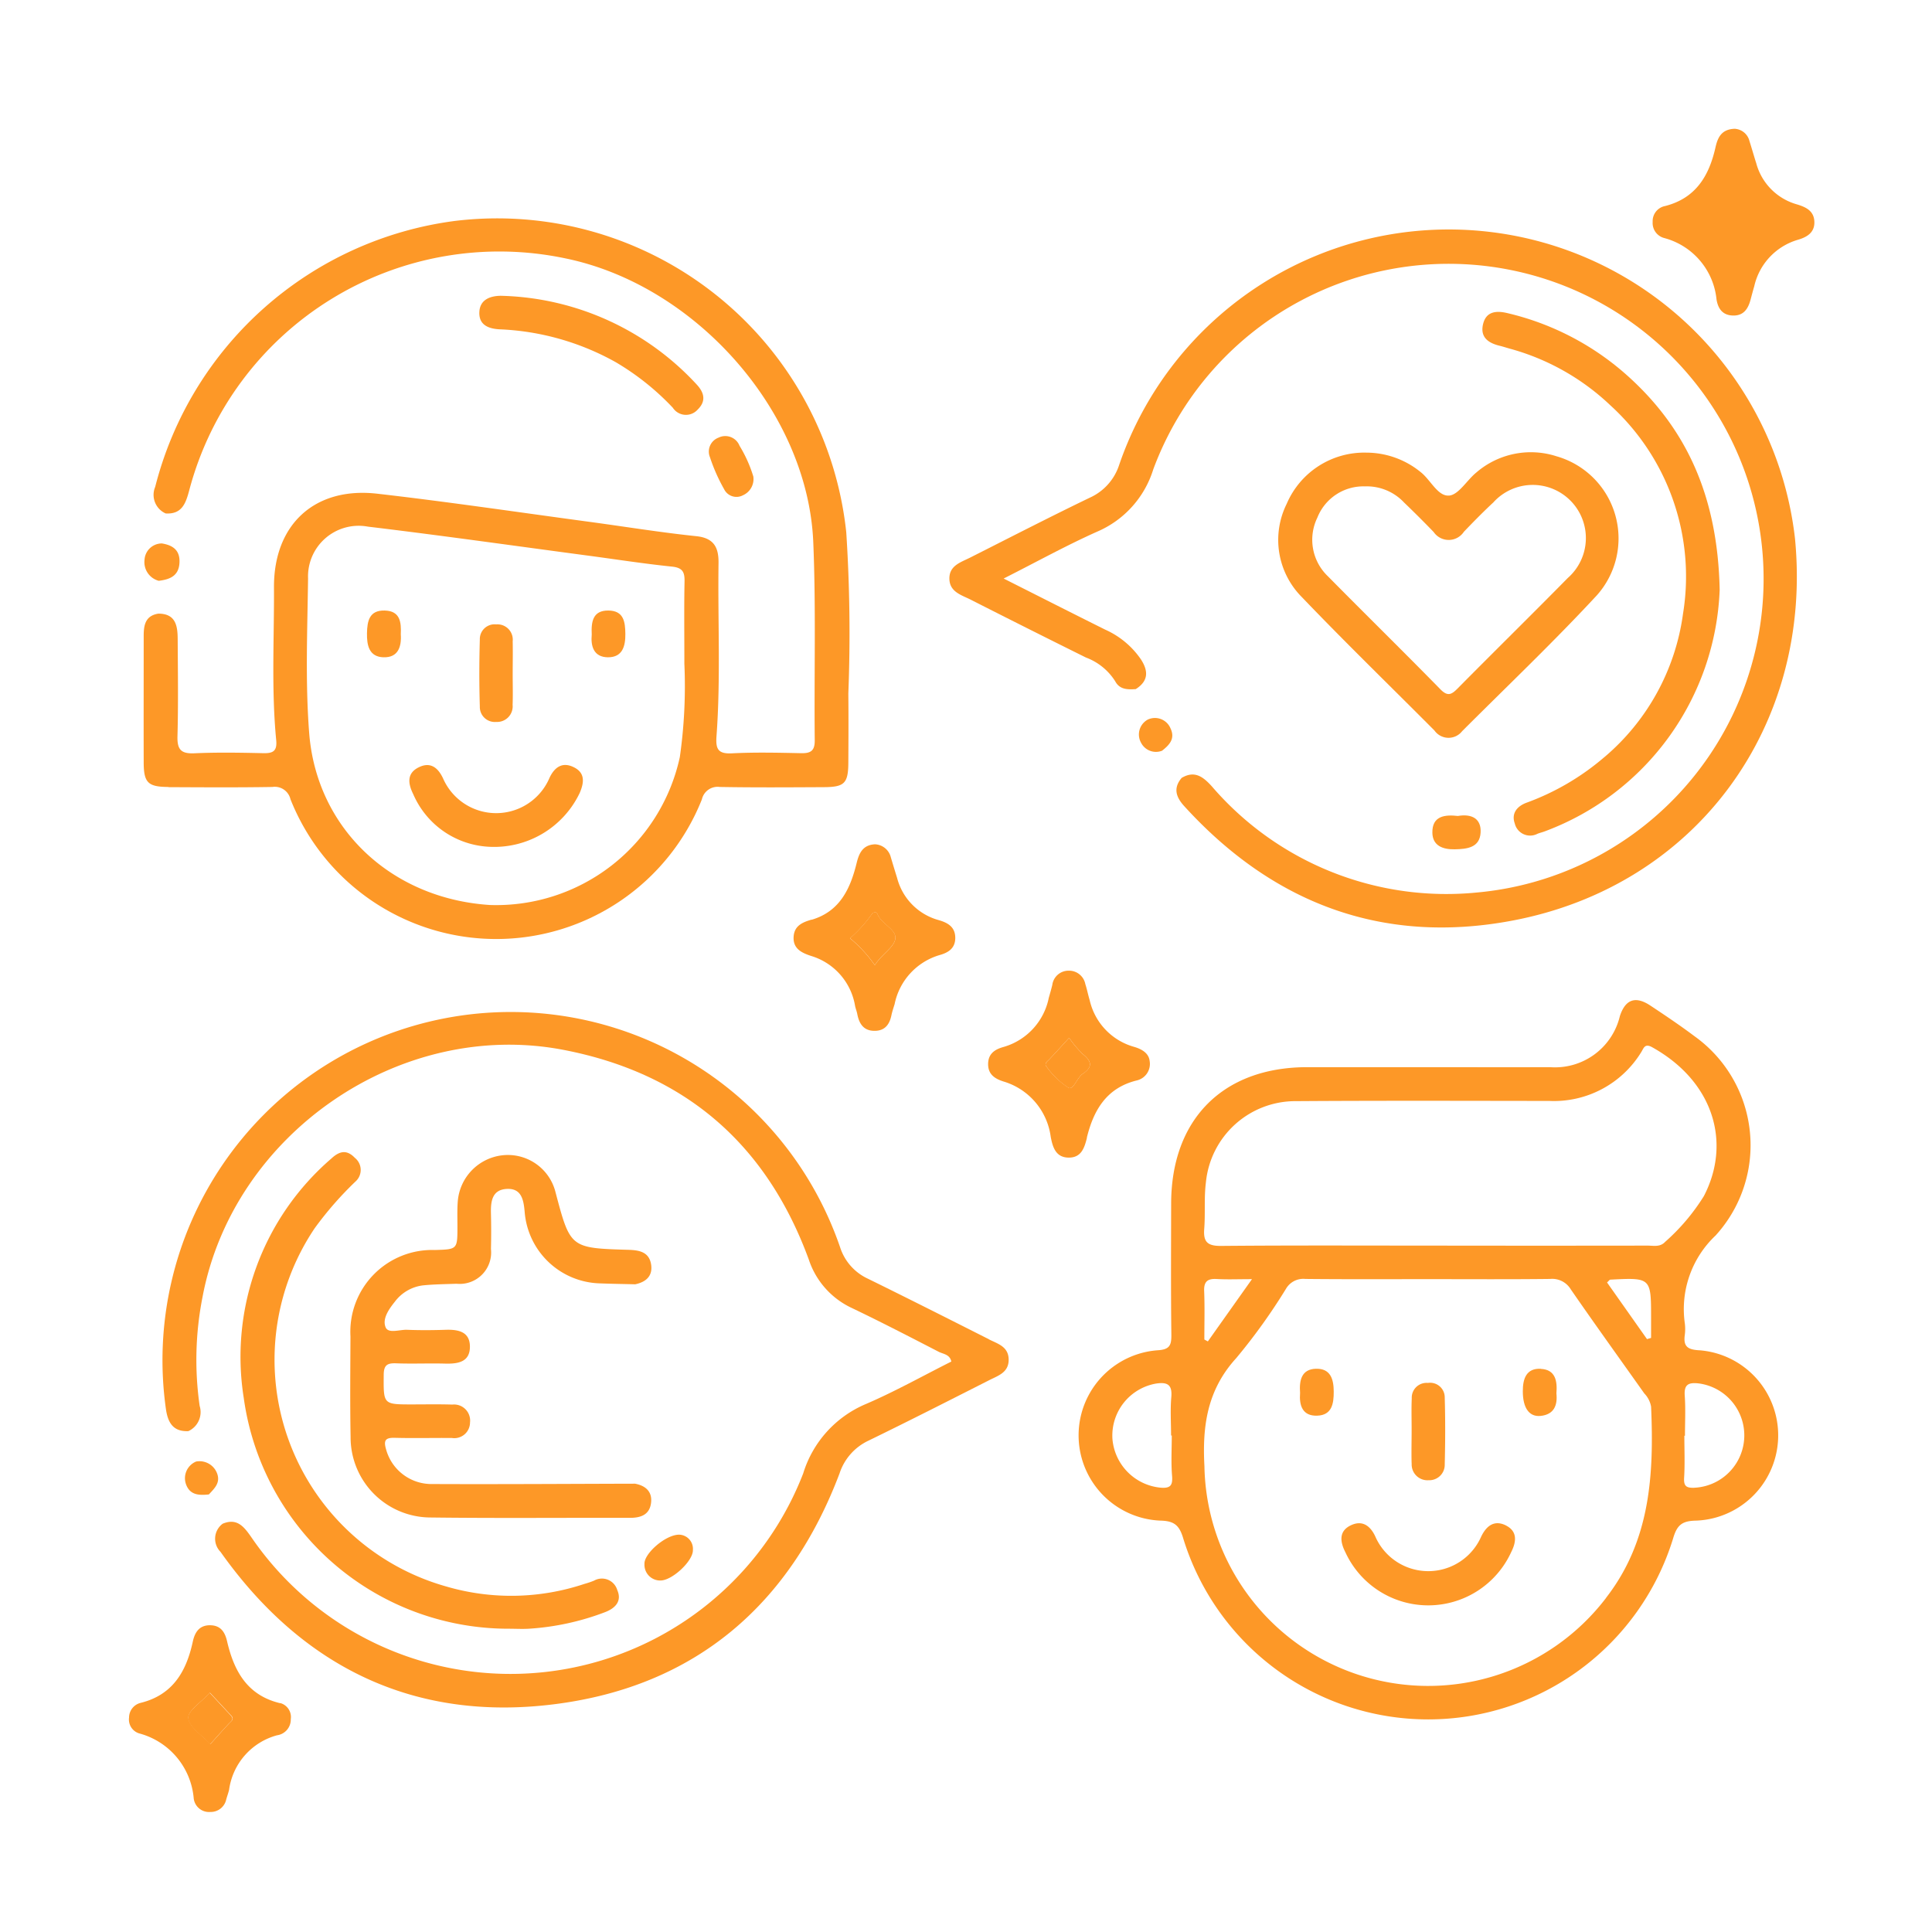 <svg xmlns="http://www.w3.org/2000/svg" xmlns:xlink="http://www.w3.org/1999/xlink" width="120" height="120" viewBox="0 0 120 120">
  <defs>
    <clipPath id="clip-path">
      <rect id="Rectángulo_35581" data-name="Rectángulo 35581" width="104.693" height="104.543" fill="#fd9827"/>
    </clipPath>
  </defs>
  <g id="Grupo_159285" data-name="Grupo 159285" transform="translate(6178 5196)">
    <g id="Grupo_159270" data-name="Grupo 159270" transform="translate(-3 0.571)">
      <g id="Grupo_159265" data-name="Grupo 159265" transform="translate(-6167 -5188.57)">
        <g id="Grupo_158728" data-name="Grupo 158728" clip-path="url(#clip-path)">
          <path id="Trazado_153900" data-name="Trazado 153900" d="M133.811,0a1,1,0,0,1,.891.752c.146.461.277.927.424,1.387a3.632,3.632,0,0,0,2.515,2.551c.563.168,1.067.4,1.094,1.075s-.455.963-1.022,1.127A3.9,3.9,0,0,0,135,9.786c-.079.265-.149.533-.22.8-.152.584-.432,1.038-1.122,1.01-.625-.025-.905-.421-1-1a4.4,4.4,0,0,0-3.228-3.807.965.965,0,0,1-.738-1.008.954.954,0,0,1,.771-.985c1.9-.482,2.728-1.864,3.128-3.632.136-.6.354-1.148,1.222-1.167" transform="translate(-34.042)" fill="#fd9827"/>
          <path id="Trazado_153901" data-name="Trazado 153901" d="M134.882,5.644l1.434,1.635c-.01.041-.005.116-.04.152-.473.476-.952.946-1.43,1.417a6.913,6.913,0,0,0-1.611-1.574,10.757,10.757,0,0,0,.938-.748,9.69,9.69,0,0,0,.709-.882" transform="translate(-35.245 -1.493)" fill="#fd9827"/>
          <path id="Trazado_153902" data-name="Trazado 153902" d="M118.773,95.332c-.727-.042-1-.238-.9-.953a2.844,2.844,0,0,0,0-.729,6.285,6.285,0,0,1,1.909-5.444,8.323,8.323,0,0,0-1.311-12.385c-.887-.666-1.81-1.286-2.736-1.9s-1.552-.39-1.895.653a4.14,4.14,0,0,1-4.328,3.173c-2.676.008-5.353,0-8.03,0-2.364,0-4.728,0-7.091,0-5.206.012-8.412,3.237-8.422,8.47-.005,2.712-.021,5.423.013,8.134.009.672-.1.939-.872.981a5.3,5.3,0,0,0,.179,10.579c.9.016,1.2.314,1.439,1.131a15.915,15.915,0,0,0,30.409.007c.241-.833.527-1.119,1.424-1.137a5.3,5.3,0,0,0,.207-10.582m-33.442,8.536a3.314,3.314,0,0,1-3.005-3.049,3.279,3.279,0,0,1,2.7-3.416c.688-.106,1.028.039.958.836s-.015,1.591-.015,2.387h.044c0,.83-.05,1.665.017,2.49.049.591-.08.8-.7.752m27.66,6.844a13.9,13.9,0,0,1-24.949-8.184c-.137-2.519.185-4.745,1.975-6.707a36.55,36.55,0,0,0,3.093-4.31A1.242,1.242,0,0,1,94.3,90.9c2.57.027,5.142.013,7.712.013,2.5,0,5,.017,7.5-.013a1.346,1.346,0,0,1,1.28.649c1.5,2.171,3.041,4.31,4.565,6.462a1.577,1.577,0,0,1,.422.82c.182,4.221-.039,8.326-2.8,11.879M88.019,91.66c-.024-.606.215-.788.787-.755.647.038,1.3.009,2.183.009l-2.74,3.866-.218-.117c0-1,.029-2-.011-3m25.025-.544c.11-.1.154-.172.2-.175,2.533-.129,2.534-.129,2.533,2.4v1.219l-.253.075-2.481-3.518m3.593-2.508c-.314.324-.714.217-1.084.218q-6.619.01-13.24,0c-4.414,0-8.827-.021-13.24.019-.83.007-1.116-.232-1.05-1.055.076-.967-.019-1.941.107-2.912a5.587,5.587,0,0,1,5.581-5.025c5.248-.036,10.5-.018,15.743-.013a6.362,6.362,0,0,0,5.708-3.022c.157-.243.214-.575.683-.314,3.848,2.142,4.923,5.965,3.21,9.251a12.8,12.8,0,0,1-2.416,2.85m1.822,15.262c-.494.016-.663-.1-.63-.629.053-.863.014-1.732.014-2.6h.038c0-.832.045-1.667-.014-2.495-.049-.689.232-.824.845-.76a3.255,3.255,0,0,1-.254,6.482" transform="translate(-21.227 -19.464)" fill="#fd9827"/>
          <path id="Trazado_153903" data-name="Trazado 153903" d="M2.784,42.9c2.155.011,4.311.025,6.466-.011a1,1,0,0,1,1.122.76,13.745,13.745,0,0,0,25.555.009,1,1,0,0,1,1.115-.769c2.155.038,4.311.023,6.466.012,1.284-.007,1.508-.242,1.515-1.543.008-1.426.014-2.851,0-4.277a96.777,96.777,0,0,0-.129-10.007A21.8,21.8,0,0,0,20.584,7.732,22.166,22.166,0,0,0,1.97,24.251a1.264,1.264,0,0,0,.65,1.649c1.009.062,1.247-.625,1.461-1.421A19.925,19.925,0,0,1,27.471,10.062c8.1,1.674,15.038,9.538,15.374,17.628.171,4.1.049,8.2.091,12.3.007.673-.267.815-.865.8-1.425-.03-2.853-.063-4.275.01-.886.046-1.019-.286-.961-1.078.263-3.574.075-7.157.125-10.736.013-.947-.263-1.558-1.38-1.674-2.242-.233-4.471-.6-6.706-.9-4.368-.589-8.729-1.236-13.107-1.738-3.887-.446-6.44,1.909-6.419,5.821.017,3.161-.167,6.327.138,9.482.066.684-.193.827-.807.813-1.425-.033-2.852-.057-4.275.007-.834.038-1.072-.238-1.05-1.057.054-2.015.025-4.032.013-6.048-.005-.812-.122-1.569-1.2-1.569-.822.129-.912.733-.911,1.4,0,2.608-.007,5.215,0,7.822,0,1.278.261,1.537,1.528,1.544m8.682-12.93a3.146,3.146,0,0,1,3.721-3.239c4.546.545,9.08,1.189,13.619,1.793,1.753.233,3.5.507,5.262.689.651.068.793.329.781.919-.032,1.6-.011,3.195-.011,5.108a31.085,31.085,0,0,1-.283,5.81,11.673,11.673,0,0,1-11.8,9.181c-6.138-.4-10.761-4.767-11.22-10.68-.247-3.188-.112-6.388-.07-9.581" transform="translate(-0.331 -2.01)" fill="#fd9827"/>
          <path id="Trazado_153904" data-name="Trazado 153904" d="M70.627,31.508q3.568,1.813,7.153,3.591A3.663,3.663,0,0,1,79.6,36.576c.276.521.775.516,1.274.485.788-.5.8-1.117.314-1.859a5.311,5.311,0,0,0-2.212-1.836c-2.059-1.025-4.11-2.066-6.307-3.173,2.033-1.027,3.884-2.052,5.809-2.912a6.2,6.2,0,0,0,3.483-3.865,19.564,19.564,0,1,1,20.117,26.277A19.213,19.213,0,0,1,85.6,43.1c-.546-.6-1.068-1-1.875-.524-.535.636-.353,1.189.157,1.75,5.5,6.046,12.319,8.626,20.351,7.12,11.481-2.152,18.718-12.113,17.587-23.75a21.643,21.643,0,0,0-41.982-4.542,3.367,3.367,0,0,1-1.811,2.014c-2.5,1.205-4.96,2.473-7.434,3.722-.579.293-1.309.494-1.294,1.319s.759,1.009,1.331,1.3" transform="translate(-18.331 -2.26)" fill="#fd9827"/>
          <path id="Trazado_153905" data-name="Trazado 153905" d="M54.171,94.92c-2.5-1.264-5.009-2.53-7.527-3.767A3.24,3.24,0,0,1,44.923,89.2,21.629,21.629,0,0,0,3.055,99.29c.127.83.46,1.376,1.39,1.334a1.3,1.3,0,0,0,.7-1.567,20.128,20.128,0,0,1,.174-6.741c1.9-10.18,12.3-17.333,22.448-15.368,7.516,1.456,12.584,5.841,15.213,13.019A5.073,5.073,0,0,0,45.66,92.98c1.815.868,3.6,1.793,5.391,2.717.274.142.685.151.782.606-1.777.892-3.506,1.864-5.318,2.642a6.855,6.855,0,0,0-3.883,4.307A19.5,19.5,0,0,1,8.346,107.2c-.443-.633-.875-1.2-1.771-.825a1.159,1.159,0,0,0-.135,1.747c5.109,7.216,12.118,10.589,20.851,9.45,8.645-1.127,14.51-6.154,17.6-14.324a3.419,3.419,0,0,1,1.786-2.028c2.523-1.227,5.023-2.5,7.528-3.77.546-.276,1.2-.473,1.189-1.277s-.682-.974-1.225-1.248" transform="translate(-0.744 -19.735)" fill="#fd9827"/>
          <path id="Trazado_153906" data-name="Trazado 153906" d="M9.4,131.219c-2.053-.49-2.871-2.009-3.3-3.863-.132-.565-.4-.963-1.027-.978-.692-.018-.976.438-1.1,1.026-.4,1.842-1.241,3.3-3.233,3.793a.943.943,0,0,0-.724.917.9.9,0,0,0,.626.98,4.579,4.579,0,0,1,3.39,4.036.956.956,0,0,0,1.033.844.982.982,0,0,0,.986-.775c.055-.2.129-.395.178-.6a4.081,4.081,0,0,1,2.981-3.388.986.986,0,0,0,.851-1,.9.9,0,0,0-.65-1m-3.186,1.269c-.376.4-.741.818-1.154,1.276-.5-.544-1.3-1.036-1.371-1.612-.052-.447.819-1,1.342-1.577.425.457.872.936,1.317,1.418.218.236,0,.347-.135.495" transform="translate(0 -33.431)" fill="#fd9827"/>
          <path id="Trazado_153907" data-name="Trazado 153907" d="M57.261,65.1c-.555.163-1.069.369-1.116,1.054-.052.76.511,1.011,1.077,1.2a3.908,3.908,0,0,1,2.74,3.11c.035.169.105.332.136.5.115.6.391,1.047,1.078,1.044.627,0,.922-.385,1.041-.958.049-.237.129-.467.2-.7A4,4,0,0,1,65.218,67.3c.532-.149.961-.413.967-1.056,0-.7-.474-.952-1.036-1.115a3.666,3.666,0,0,1-2.577-2.618q-.2-.643-.392-1.289a1.061,1.061,0,0,0-.977-.8c-.721.033-.979.492-1.136,1.131-.39,1.6-1.032,3.036-2.807,3.557m3.785-.414c.232-.113.285.006.319.09.26.623,1.245.947,1.084,1.57-.133.518-.853.919-1.259,1.577a8.511,8.511,0,0,0-1.542-1.672,8.242,8.242,0,0,0,1.4-1.564" transform="translate(-14.851 -15.982)" fill="#fd9827"/>
          <path id="Trazado_153908" data-name="Trazado 153908" d="M78.7,81.466c.418-1.7,1.214-3.085,3.09-3.55A1.054,1.054,0,0,0,82.6,76.7c-.054-.469-.462-.733-1-.883a3.908,3.908,0,0,1-2.723-2.886c-.1-.33-.165-.673-.271-1a1.029,1.029,0,0,0-1.052-.835,1.016,1.016,0,0,0-1,.885c-.065.269-.142.535-.218.8a3.99,3.99,0,0,1-2.815,3.054c-.543.152-.949.418-.953,1.06s.417.91.942,1.08a4.152,4.152,0,0,1,2.946,3.437c.121.641.31,1.28,1.1,1.294s.991-.584,1.152-1.239m-1.142-3.1A5.032,5.032,0,0,1,76.228,77.1c-.215-.227,0-.351.143-.5.4-.421.788-.854,1.229-1.335a6.654,6.654,0,0,0,.849,1.012c.556.443.626.8,0,1.221-.364.244-.569,1.014-.891.872" transform="translate(-19.194 -18.806)" fill="#fd9827"/>
          <path id="Trazado_153909" data-name="Trazado 153909" d="M2.208,37.337c.662-.082,1.225-.282,1.285-1.08s-.385-1.13-1.094-1.241A1.078,1.078,0,0,0,1.325,36.03a1.2,1.2,0,0,0,.883,1.307" transform="translate(-0.348 -9.263)" fill="#fd9827"/>
          <path id="Trazado_153910" data-name="Trazado 153910" d="M6.225,114.594c.341-.372.735-.718.506-1.316a1.164,1.164,0,0,0-1.3-.727,1.122,1.122,0,0,0-.606,1.466c.255.633.83.638,1.4.577" transform="translate(-1.251 -29.773)" fill="#fd9827"/>
          <path id="Trazado_153911" data-name="Trazado 153911" d="M85.812,49.888a1.054,1.054,0,0,0-.371,1.422,1.038,1.038,0,0,0,1.3.488c.449-.353.827-.741.531-1.376a1.046,1.046,0,0,0-1.463-.535" transform="translate(-22.564 -13.17)" fill="#fd9827"/>
          <path id="Trazado_153912" data-name="Trazado 153912" d="M107.678,30.006c-.7.05-1.14-.983-1.767-1.467a5.341,5.341,0,0,0-3.363-1.2A5.239,5.239,0,0,0,97.6,30.521a5.034,5.034,0,0,0,.951,5.8c2.69,2.81,5.483,5.52,8.228,8.278a1.071,1.071,0,0,0,1.719.041c2.8-2.8,5.673-5.533,8.364-8.435a5.306,5.306,0,0,0-2.5-8.639,5.185,5.185,0,0,0-4.987,1.011c-.587.478-1.1,1.388-1.694,1.43m2.771.406a3.3,3.3,0,1,1,4.611,4.709c-2.265,2.3-4.571,4.565-6.842,6.861-.378.382-.617.521-1.072.057-2.309-2.357-4.665-4.667-6.983-7.016a3.134,3.134,0,0,1-.658-3.653,3.071,3.071,0,0,1,2.945-1.936,3.178,3.178,0,0,1,2.437,1c.624.6,1.241,1.214,1.844,1.84a1.13,1.13,0,0,0,1.872-.02c.6-.627,1.21-1.247,1.845-1.838" transform="translate(-25.682 -7.226)" fill="#fd9827"/>
          <path id="Trazado_153913" data-name="Trazado 153913" d="M121.874,43.128a15.582,15.582,0,0,1-4.822,2.82c-.574.214-.954.649-.727,1.288a.981.981,0,0,0,1.415.638c.162-.062.332-.1.493-.165a16.689,16.689,0,0,0,10.819-14.984c-.121-5.847-2.084-10.119-5.918-13.469a16.986,16.986,0,0,0-7.251-3.715c-.727-.177-1.37-.111-1.541.744-.154.779.371,1.119,1.05,1.282.2.048.4.114.6.171a14.675,14.675,0,0,1,6.284,3.539,14.368,14.368,0,0,1,4.5,12.926,14.151,14.151,0,0,1-4.9,8.926" transform="translate(-30.24 -4.09)" fill="#fd9827"/>
          <path id="Trazado_153914" data-name="Trazado 153914" d="M111.679,58.018c-.8-.089-1.61-.017-1.59,1.044.014.8.641,1.042,1.388,1.027.767-.015,1.554-.1,1.608-1.04.05-.877-.564-1.175-1.405-1.032" transform="translate(-29.122 -15.338)" fill="#fd9827"/>
          <path id="Trazado_153915" data-name="Trazado 153915" d="M23.963,92.565a5.082,5.082,0,0,0-5.248,5.37c-.009,2.083-.031,4.167.008,6.249a4.978,4.978,0,0,0,4.963,4.994c4.131.052,8.264.012,12.395.022.668,0,1.2-.193,1.3-.9s-.313-1.094-.988-1.221c-4.2.01-8.4.04-12.6.021a2.923,2.923,0,0,1-2.865-2.149c-.168-.57-.041-.737.546-.721,1.18.031,2.361,0,3.542.01a.977.977,0,0,0,1.125-.963,1,1,0,0,0-1.1-1.112c-.833-.027-1.667-.01-2.5-.01-1.806,0-1.773,0-1.761-1.83,0-.63.234-.744.786-.722,1.006.038,2.014-.01,3.021.017.8.021,1.56-.089,1.547-1.075-.012-.909-.726-1.05-1.5-1.025-.8.026-1.6.032-2.4,0-.463-.021-1.166.255-1.336-.155-.218-.527.2-1.124.574-1.589a2.571,2.571,0,0,1,1.756-1.016c.688-.069,1.384-.074,2.076-.1A1.951,1.951,0,0,0,27.441,92.5c.019-.729.018-1.458,0-2.187s.046-1.489.974-1.542,1.054.681,1.12,1.425a4.819,4.819,0,0,0,4.683,4.441c.727.029,1.455.038,2.184.057.662-.139,1.094-.51.988-1.222-.118-.785-.735-.9-1.411-.919-3.61-.108-3.609-.113-4.522-3.555A3.05,3.05,0,0,0,28.2,86.676a3.133,3.133,0,0,0-2.82,2.866c-.04.518-.021,1.041-.021,1.561,0,1.421,0,1.421-1.4,1.461" transform="translate(-4.947 -22.925)" fill="#fd9827"/>
          <path id="Trazado_153916" data-name="Trazado 153916" d="M15.107,86.8a16.252,16.252,0,0,0-5.465,14.883A16.6,16.6,0,0,0,26.1,116.024c.418,0,.836.024,1.251,0a16.062,16.062,0,0,0,4.749-1.035c.617-.24,1.044-.676.744-1.362a.994.994,0,0,0-1.447-.588,5.367,5.367,0,0,1-.591.2,14.351,14.351,0,0,1-8.59.16A14.629,14.629,0,0,1,14.05,91.147a21.581,21.581,0,0,1,2.528-2.895.96.96,0,0,0-.033-1.474c-.488-.513-.936-.438-1.438.021" transform="translate(-2.503 -22.862)" fill="#fd9827"/>
          <path id="Trazado_153917" data-name="Trazado 153917" d="M44.5,121.573c.729.046,2.078-1.213,2.055-1.889a.881.881,0,0,0-.863-.957c-.841.005-2.181,1.18-2.145,1.82a.977.977,0,0,0,.952,1.027" transform="translate(-11.518 -31.407)" fill="#fd9827"/>
          <path id="Trazado_153918" data-name="Trazado 153918" d="M38.055,18.212a16.061,16.061,0,0,1,3.567,2.843.973.973,0,0,0,1.542.114c.527-.514.423-1.034-.052-1.55A17.088,17.088,0,0,0,30.935,14.1c-.682.008-1.292.251-1.33,1s.469,1.033,1.222,1.081a16.108,16.108,0,0,1,7.227,2.031" transform="translate(-7.831 -3.729)" fill="#fd9827"/>
          <path id="Trazado_153919" data-name="Trazado 153919" d="M51.1,29.629a1.1,1.1,0,0,0,.651-1.169,8.221,8.221,0,0,0-.855-1.906.95.95,0,0,0-1.308-.506.922.922,0,0,0-.531,1.214,10.936,10.936,0,0,0,.877,1.98.855.855,0,0,0,1.166.388" transform="translate(-12.961 -6.865)" fill="#fd9827"/>
          <path id="Trazado_153920" data-name="Trazado 153920" d="M6.352,132.085c-.524.577-1.394,1.13-1.343,1.577.067.577.871,1.069,1.372,1.612.413-.458.777-.872,1.154-1.276.138-.148.352-.259.135-.495-.446-.482-.893-.961-1.317-1.418" transform="translate(-1.325 -34.941)" fill="#fd9827"/>
          <path id="Trazado_153921" data-name="Trazado 153921" d="M62.451,69.448c.406-.659,1.127-1.059,1.26-1.578.16-.623-.824-.947-1.084-1.569-.035-.084-.087-.2-.32-.09a8.267,8.267,0,0,1-1.4,1.564,8.468,8.468,0,0,1,1.542,1.672" transform="translate(-16.112 -17.503)" fill="#fd9827"/>
          <path id="Trazado_153922" data-name="Trazado 153922" d="M79.736,79c.627-.42.556-.778,0-1.221a6.74,6.74,0,0,1-.849-1.012c-.441.481-.829.913-1.228,1.335-.141.149-.358.274-.143.5a5.032,5.032,0,0,0,1.329,1.269c.322.143.527-.627.891-.872" transform="translate(-20.481 -20.306)" fill="#fd9827"/>
          <path id="Trazado_153923" data-name="Trazado 153923" d="M112.663,117.916c-.721-.381-1.233-.033-1.575.68a3.59,3.59,0,0,1-6.577-.018c-.316-.673-.808-1.012-1.492-.7-.784.357-.7,1.026-.366,1.681a5.666,5.666,0,0,0,10.305-.013c.309-.613.4-1.26-.3-1.63" transform="translate(-27.091 -31.151)" fill="#fd9827"/>
          <path id="Trazado_153924" data-name="Trazado 153924" d="M108.338,110.915a.98.98,0,0,0,1.052,1.04.958.958,0,0,0,1-.984c.035-1.383.04-2.768,0-4.15a.908.908,0,0,0-1.048-.909.918.918,0,0,0-1,.957c-.029.655-.007,1.314-.008,1.971,0,.691-.021,1.384,0,2.075" transform="translate(-28.655 -28.017)" fill="#fd9827"/>
          <path id="Trazado_153925" data-name="Trazado 153925" d="M99.9,104.714c-.915.028-1.045.741-.988,1.5-.063.786.151,1.445,1.062,1.415s1.033-.738,1.028-1.492c0-.773-.2-1.448-1.1-1.421" transform="translate(-26.162 -27.7)" fill="#fd9827"/>
          <path id="Trazado_153926" data-name="Trazado 153926" d="M118.848,104.716c-.9-.043-1.123.61-1.12,1.4,0,1.02.386,1.6,1.105,1.528.832-.086,1.061-.658.981-1.4.065-.759-.054-1.477-.966-1.521" transform="translate(-31.143 -27.7)" fill="#fd9827"/>
          <path id="Trazado_153927" data-name="Trazado 153927" d="M28.564,58.8a5.886,5.886,0,0,0,5.712-3.339c.274-.638.352-1.249-.373-1.6-.7-.344-1.186-.007-1.5.656a3.6,3.6,0,0,1-6.616.038c-.305-.649-.766-1.038-1.48-.7-.788.369-.7,1.022-.373,1.679A5.422,5.422,0,0,0,28.564,58.8" transform="translate(-6.269 -14.211)" fill="#fd9827"/>
          <path id="Trazado_153928" data-name="Trazado 153928" d="M30.645,47.911a.968.968,0,0,0,1.023-1.061c.024-.622.005-1.246.005-1.869,0-.692.015-1.385,0-2.076a.951.951,0,0,0-1.022-1.052.918.918,0,0,0-1.019.948c-.04,1.382-.042,2.768,0,4.15a.931.931,0,0,0,1.016.96" transform="translate(-7.829 -11.072)" fill="#fd9827"/>
          <path id="Trazado_153929" data-name="Trazado 153929" d="M40.107,43.586c.889,0,1.081-.683,1.072-1.455-.009-.749-.1-1.44-1.055-1.449s-1.075.677-1.033,1.491c-.068.716.113,1.409,1.016,1.414" transform="translate(-10.337 -10.762)" fill="#fd9827"/>
          <path id="Trazado_153930" data-name="Trazado 153930" d="M21.148,43.584c.894.028,1.123-.642,1.069-1.43.034-.74-.032-1.45-1-1.473-.947-.023-1.085.636-1.1,1.405s.136,1.47,1.026,1.5" transform="translate(-5.323 -10.761)" fill="#fd9827"/>
        </g>
      </g>
    </g>
    <rect id="Rectángulo_35816" data-name="Rectángulo 35816" width="120" height="120" transform="translate(-6178 -5196)" fill="none"/>
  </g>
</svg>

